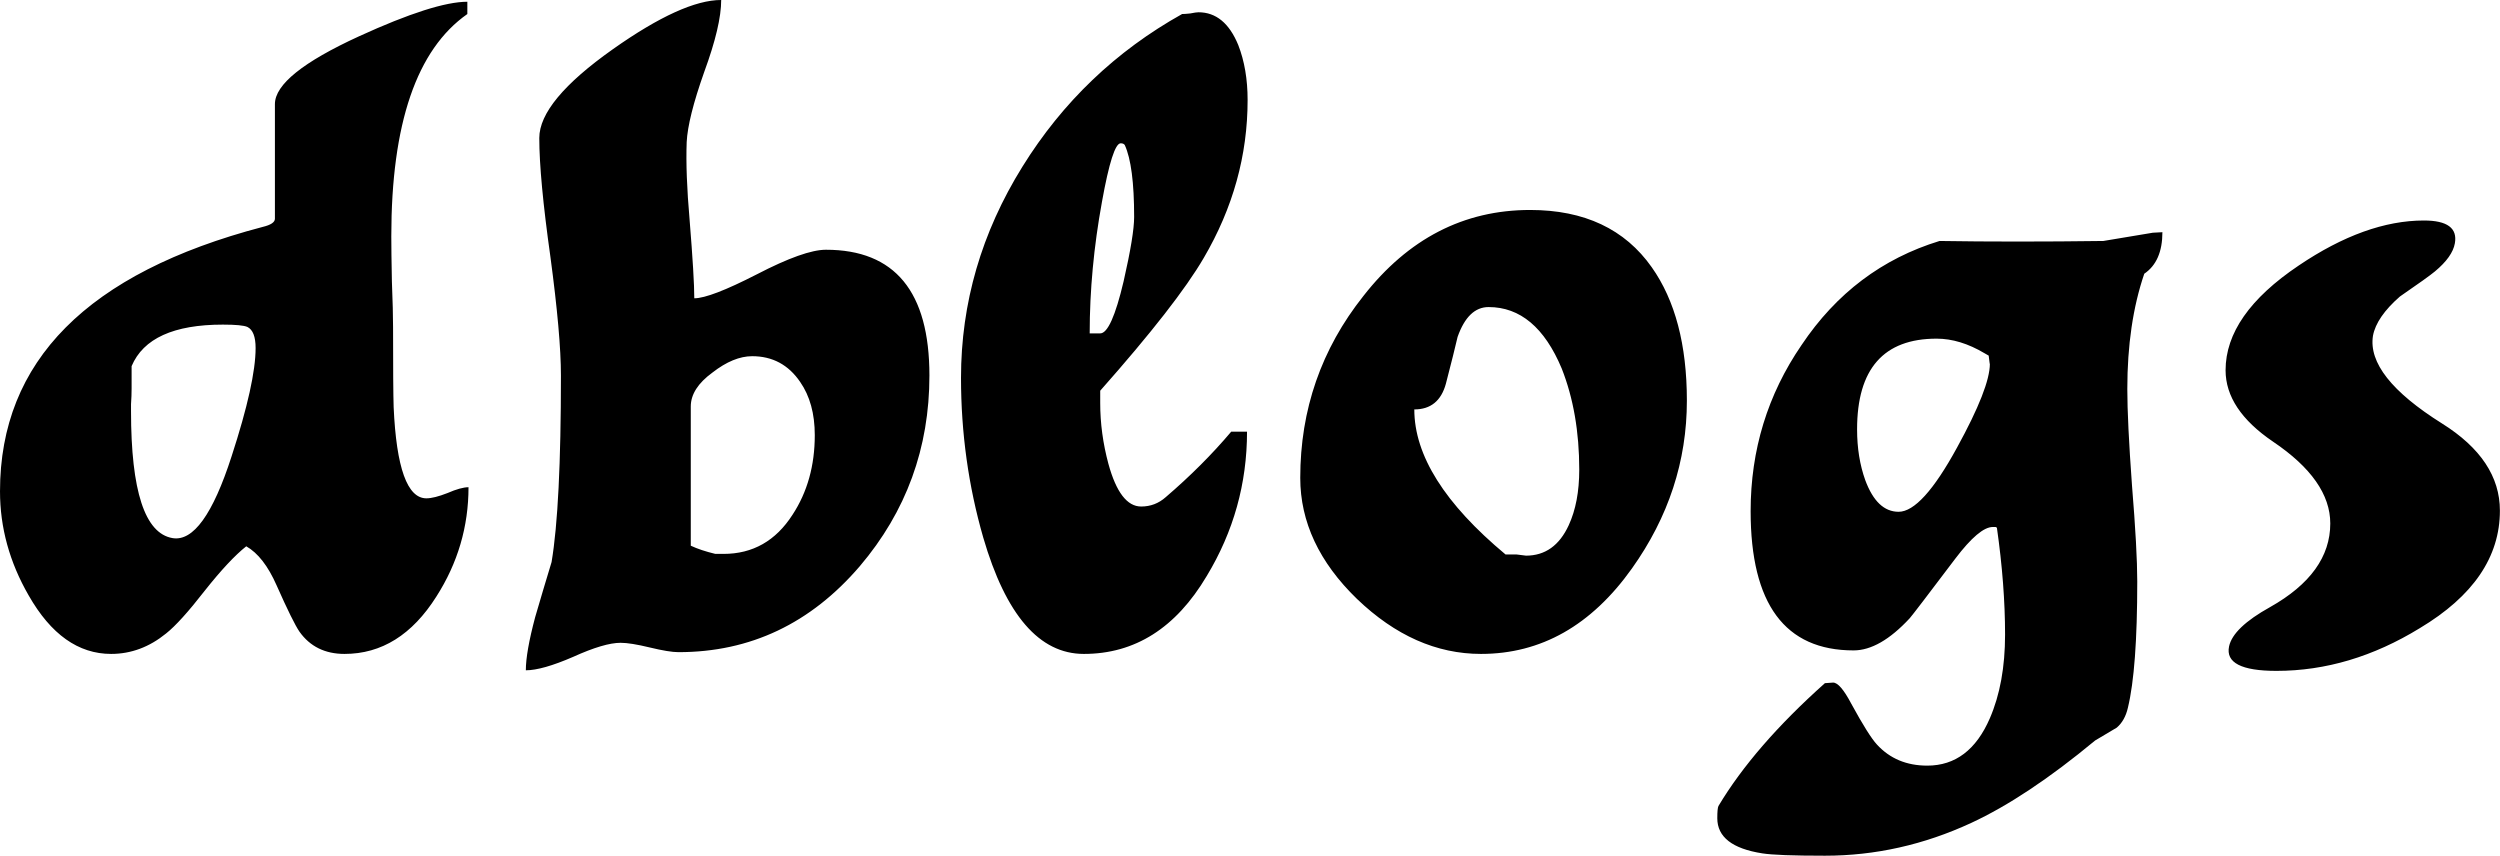 <svg data-v-423bf9ae="" xmlns="http://www.w3.org/2000/svg" viewBox="0 0 175.284 60" class="font"><!----><!----><!----><g data-v-423bf9ae="" id="15e5a01d-e012-4352-b2e2-56981d09ab4a" fill="black" transform="matrix(4.101,0,0,4.101,-0.697,-17.553)"><path d="M0.17 12.68L0.17 12.68L0.17 12.68Q0.17 9.34 4.66 8.16L4.66 8.16L4.66 8.16Q4.87 8.11 4.87 8.02L4.87 8.02L4.87 6.06L4.87 6.06Q4.87 5.56 6.31 4.90L6.31 4.90L6.31 4.90Q7.60 4.31 8.16 4.31L8.16 4.31L8.16 4.52L8.16 4.52Q6.86 5.43 6.86 8.32L6.86 8.32L6.86 8.32Q6.86 8.58 6.87 9.09L6.87 9.09L6.87 9.09Q6.89 9.60 6.89 9.87L6.89 9.87L6.89 9.87Q6.89 10.93 6.90 11.24L6.90 11.24L6.90 11.24Q6.97 12.80 7.46 12.80L7.46 12.80L7.46 12.80Q7.59 12.80 7.82 12.71L7.82 12.71L7.82 12.71Q8.05 12.61 8.18 12.61L8.18 12.61L8.18 12.61Q8.18 13.62 7.63 14.48L7.63 14.48L7.63 14.48Q7.01 15.46 6.06 15.46L6.06 15.46L6.06 15.46Q5.56 15.46 5.29 15.08L5.29 15.08L5.29 15.08Q5.18 14.92 4.90 14.29L4.90 14.29L4.90 14.29Q4.68 13.79 4.38 13.62L4.38 13.62L4.38 13.62Q4.09 13.85 3.67 14.38L3.67 14.38L3.67 14.38Q3.25 14.92 3.01 15.11L3.01 15.11L3.01 15.11Q2.58 15.46 2.07 15.46L2.07 15.46L2.07 15.46Q1.23 15.46 0.66 14.46L0.66 14.46L0.66 14.46Q0.17 13.61 0.17 12.68ZM2.41 11.19L2.41 11.31L2.41 11.31Q2.41 13.36 3.12 13.48L3.12 13.48L3.12 13.48Q3.65 13.57 4.13 12.08L4.13 12.08L4.13 12.08Q4.54 10.82 4.54 10.23L4.54 10.23L4.54 10.23Q4.54 9.94 4.40 9.87L4.40 9.87L4.40 9.87Q4.31 9.83 3.98 9.83L3.98 9.83L3.98 9.83Q2.72 9.83 2.42 10.54L2.42 10.54L2.42 10.92L2.42 10.92Q2.42 11.05 2.41 11.19L2.41 11.19ZM9.76 10.70L9.76 10.70L9.76 10.70Q9.76 10.01 9.58 8.67L9.58 8.67L9.58 8.67Q9.39 7.32 9.39 6.64L9.39 6.64L9.39 6.64Q9.39 6.01 10.65 5.12L10.65 5.12L10.65 5.12Q11.84 4.28 12.50 4.28L12.50 4.28L12.50 4.28Q12.50 4.72 12.21 5.51L12.21 5.51L12.21 5.51Q11.93 6.30 11.91 6.71L11.91 6.71L11.91 6.71Q11.89 7.24 11.96 8.04L11.96 8.04L11.96 8.04Q12.04 9.03 12.04 9.38L12.04 9.38L12.04 9.38Q12.31 9.38 13.11 8.97L13.11 8.97L13.11 8.97Q13.92 8.55 14.29 8.55L14.29 8.55L14.29 8.55Q16.06 8.55 16.06 10.70L16.06 10.70L16.06 10.70Q16.06 12.56 14.87 13.96L14.87 13.96L14.87 13.96Q13.61 15.43 11.77 15.43L11.77 15.43L11.77 15.43Q11.61 15.43 11.28 15.35L11.28 15.35L11.28 15.35Q10.95 15.27 10.78 15.27L10.78 15.27L10.78 15.27Q10.50 15.27 9.97 15.51L9.97 15.51L9.97 15.51Q9.44 15.74 9.16 15.74L9.16 15.74L9.16 15.74Q9.16 15.43 9.32 14.83L9.32 14.83L9.32 14.83Q9.46 14.35 9.60 13.89L9.60 13.89L9.60 13.89Q9.76 12.94 9.76 10.70ZM13.03 10.37L13.03 10.37L13.03 10.37Q12.71 10.37 12.35 10.65L12.35 10.65L12.35 10.65Q11.98 10.92 11.98 11.23L11.98 11.23L11.98 13.61L11.98 13.61Q12.15 13.69 12.40 13.75L12.40 13.75L12.54 13.75L12.54 13.75Q13.29 13.75 13.72 13.08L13.72 13.08L13.72 13.08Q14.10 12.50 14.10 11.72L14.10 11.72L14.10 11.72Q14.10 11.17 13.85 10.81L13.85 10.81L13.85 10.81Q13.55 10.37 13.03 10.37ZM16.60 10.74L16.60 10.74L16.60 10.74Q16.60 8.82 17.65 7.13L17.65 7.13L17.65 7.13Q18.68 5.47 20.38 4.52L20.38 4.52L20.38 4.52Q20.43 4.52 20.52 4.51L20.52 4.51L20.52 4.51Q20.62 4.49 20.66 4.49L20.66 4.49L20.66 4.49Q21.11 4.49 21.34 5.05L21.34 5.05L21.34 5.05Q21.50 5.46 21.50 5.99L21.50 5.99L21.50 5.99Q21.50 7.41 20.75 8.69L20.75 8.69L20.75 8.69Q20.29 9.48 18.98 10.96L18.98 10.96L18.98 11.17L18.98 11.17Q18.98 11.69 19.12 12.21L19.12 12.21L19.12 12.21Q19.32 12.94 19.68 12.94L19.68 12.94L19.68 12.94Q19.92 12.94 20.10 12.78L20.10 12.78L20.10 12.78Q20.73 12.24 21.22 11.66L21.22 11.66L21.49 11.66L21.49 11.66Q21.49 12.99 20.80 14.13L20.80 14.13L20.80 14.13Q20.01 15.46 18.70 15.46L18.70 15.46L18.70 15.46Q17.56 15.46 16.98 13.47L16.98 13.47L16.98 13.47Q16.60 12.15 16.60 10.74ZM19.33 6.73L19.33 6.73L19.33 6.73Q19.19 6.73 19.01 7.73L19.01 7.73L19.01 7.73Q18.80 8.88 18.80 9.98L18.80 9.98L18.98 9.98L18.98 9.98Q19.17 9.98 19.38 9.09L19.38 9.09L19.38 9.09Q19.56 8.30 19.56 7.99L19.56 7.99L19.56 7.99Q19.56 7.11 19.40 6.76L19.40 6.76L19.40 6.76Q19.38 6.73 19.33 6.73ZM22.40 12.45L22.40 12.45L22.40 12.45Q22.40 10.70 23.48 9.34L23.48 9.34L23.48 9.34Q24.63 7.87 26.33 7.87L26.33 7.87L26.33 7.87Q27.72 7.87 28.41 8.85L28.41 8.85L28.41 8.85Q29.01 9.70 29.01 11.13L29.01 11.13L29.01 11.13Q29.01 12.68 28.07 14L28.07 14L28.07 14Q27.03 15.46 25.49 15.46L25.49 15.46L25.49 15.46Q24.35 15.46 23.37 14.52L23.37 14.52L23.37 14.52Q22.40 13.58 22.40 12.45ZM24.35 11.28L24.35 11.28L24.35 11.28Q24.35 12.46 25.91 13.76L25.91 13.76L26.10 13.76L26.10 13.76Q26.24 13.78 26.26 13.78L26.26 13.78L26.26 13.78Q26.75 13.78 26.99 13.26L26.99 13.26L26.99 13.26Q27.17 12.87 27.17 12.31L27.17 12.31L27.17 12.31Q27.17 11.34 26.87 10.58L26.87 10.58L26.87 10.58Q26.43 9.53 25.62 9.53L25.62 9.53L25.62 9.53Q25.27 9.53 25.09 10.04L25.09 10.04L25.09 10.04Q25.03 10.30 24.89 10.84L24.89 10.84L24.89 10.84Q24.77 11.28 24.35 11.28ZM29.53 18.27L29.53 18.27L29.53 18.27Q29.53 18.10 29.55 18.06L29.55 18.06L29.55 18.06Q30.16 17.04 31.37 15.96L31.37 15.96L31.51 15.95L31.51 15.95Q31.63 15.95 31.82 16.31L31.82 16.31L31.82 16.31Q32.12 16.86 32.26 17.01L32.26 17.01L32.26 17.01Q32.59 17.37 33.12 17.37L33.12 17.37L33.12 17.37Q33.84 17.37 34.19 16.56L34.19 16.56L34.19 16.56Q34.45 15.96 34.45 15.13L34.45 15.13L34.45 15.13Q34.45 14.28 34.31 13.30L34.31 13.30L34.31 13.30Q34.30 13.30 34.29 13.29L34.29 13.29L34.24 13.29L34.24 13.29Q34.01 13.29 33.60 13.83L33.60 13.83L33.60 13.83Q32.89 14.77 32.82 14.85L32.82 14.85L32.82 14.85Q32.31 15.40 31.86 15.40L31.86 15.40L31.86 15.40Q30.10 15.40 30.10 13.02L30.10 13.02L30.10 13.02Q30.10 11.45 30.97 10.18L30.97 10.18L30.97 10.18Q31.86 8.85 33.33 8.40L33.33 8.40L33.33 8.40Q33.96 8.41 34.66 8.41L34.66 8.41L34.66 8.41Q35.38 8.41 36.13 8.40L36.13 8.40L36.97 8.26L36.97 8.26Q36.95 8.26 37.14 8.25L37.14 8.25L37.14 8.25Q37.14 8.75 36.83 8.96L36.83 8.96L36.83 8.96Q36.54 9.81 36.54 10.93L36.54 10.93L36.54 10.93Q36.54 11.48 36.62 12.58L36.62 12.58L36.62 12.58Q36.71 13.68 36.71 14.22L36.71 14.22L36.71 14.22Q36.71 15.72 36.55 16.38L36.55 16.38L36.55 16.38Q36.50 16.60 36.36 16.72L36.36 16.72L35.99 16.94L35.99 16.94Q34.82 17.91 33.87 18.35L33.87 18.35L33.87 18.35Q32.66 18.91 31.37 18.91L31.37 18.91L31.37 18.91Q30.55 18.91 30.30 18.87L30.30 18.87L30.30 18.87Q29.53 18.75 29.53 18.27ZM31.92 11.62L31.92 11.62L31.92 11.62Q31.92 12.10 32.06 12.49L32.06 12.49L32.06 12.49Q32.26 13.03 32.63 13.03L32.63 13.03L32.63 13.03Q33.03 13.03 33.63 11.93L33.63 11.93L33.63 11.93Q34.19 10.91 34.19 10.50L34.19 10.50L34.19 10.50Q34.19 10.53 34.17 10.36L34.17 10.36L34.10 10.32L34.10 10.32Q33.68 10.07 33.28 10.07L33.28 10.07L33.28 10.07Q31.92 10.07 31.92 11.62ZM42.91 13.01L42.91 13.01L42.91 13.01Q42.91 12.14 41.92 11.52L41.92 11.52L41.92 11.52Q40.63 10.71 40.74 10.02L40.74 10.02L40.74 10.02Q40.80 9.70 41.20 9.35L41.20 9.35L41.20 9.35Q41.68 9.02 41.80 8.92L41.80 8.92L41.80 8.92Q42.10 8.67 42.14 8.44L42.14 8.44L42.14 8.44Q42.21 8.05 41.61 8.05L41.61 8.05L41.61 8.05Q40.61 8.05 39.47 8.82L39.47 8.82L39.47 8.82Q38.22 9.66 38.22 10.61L38.22 10.61L38.22 10.61Q38.22 11.28 39.03 11.83L39.03 11.83L39.03 11.83Q40.01 12.49 40.01 13.23L40.01 13.23L40.01 13.23Q40.01 14.08 38.98 14.66L38.98 14.66L38.98 14.66Q38.35 15.01 38.28 15.33L38.28 15.33L38.28 15.33Q38.19 15.75 39.09 15.75L39.09 15.75L39.09 15.75Q40.35 15.75 41.54 15.02L41.54 15.02L41.54 15.02Q42.91 14.20 42.91 13.01Z"></path></g><!----><!----></svg>